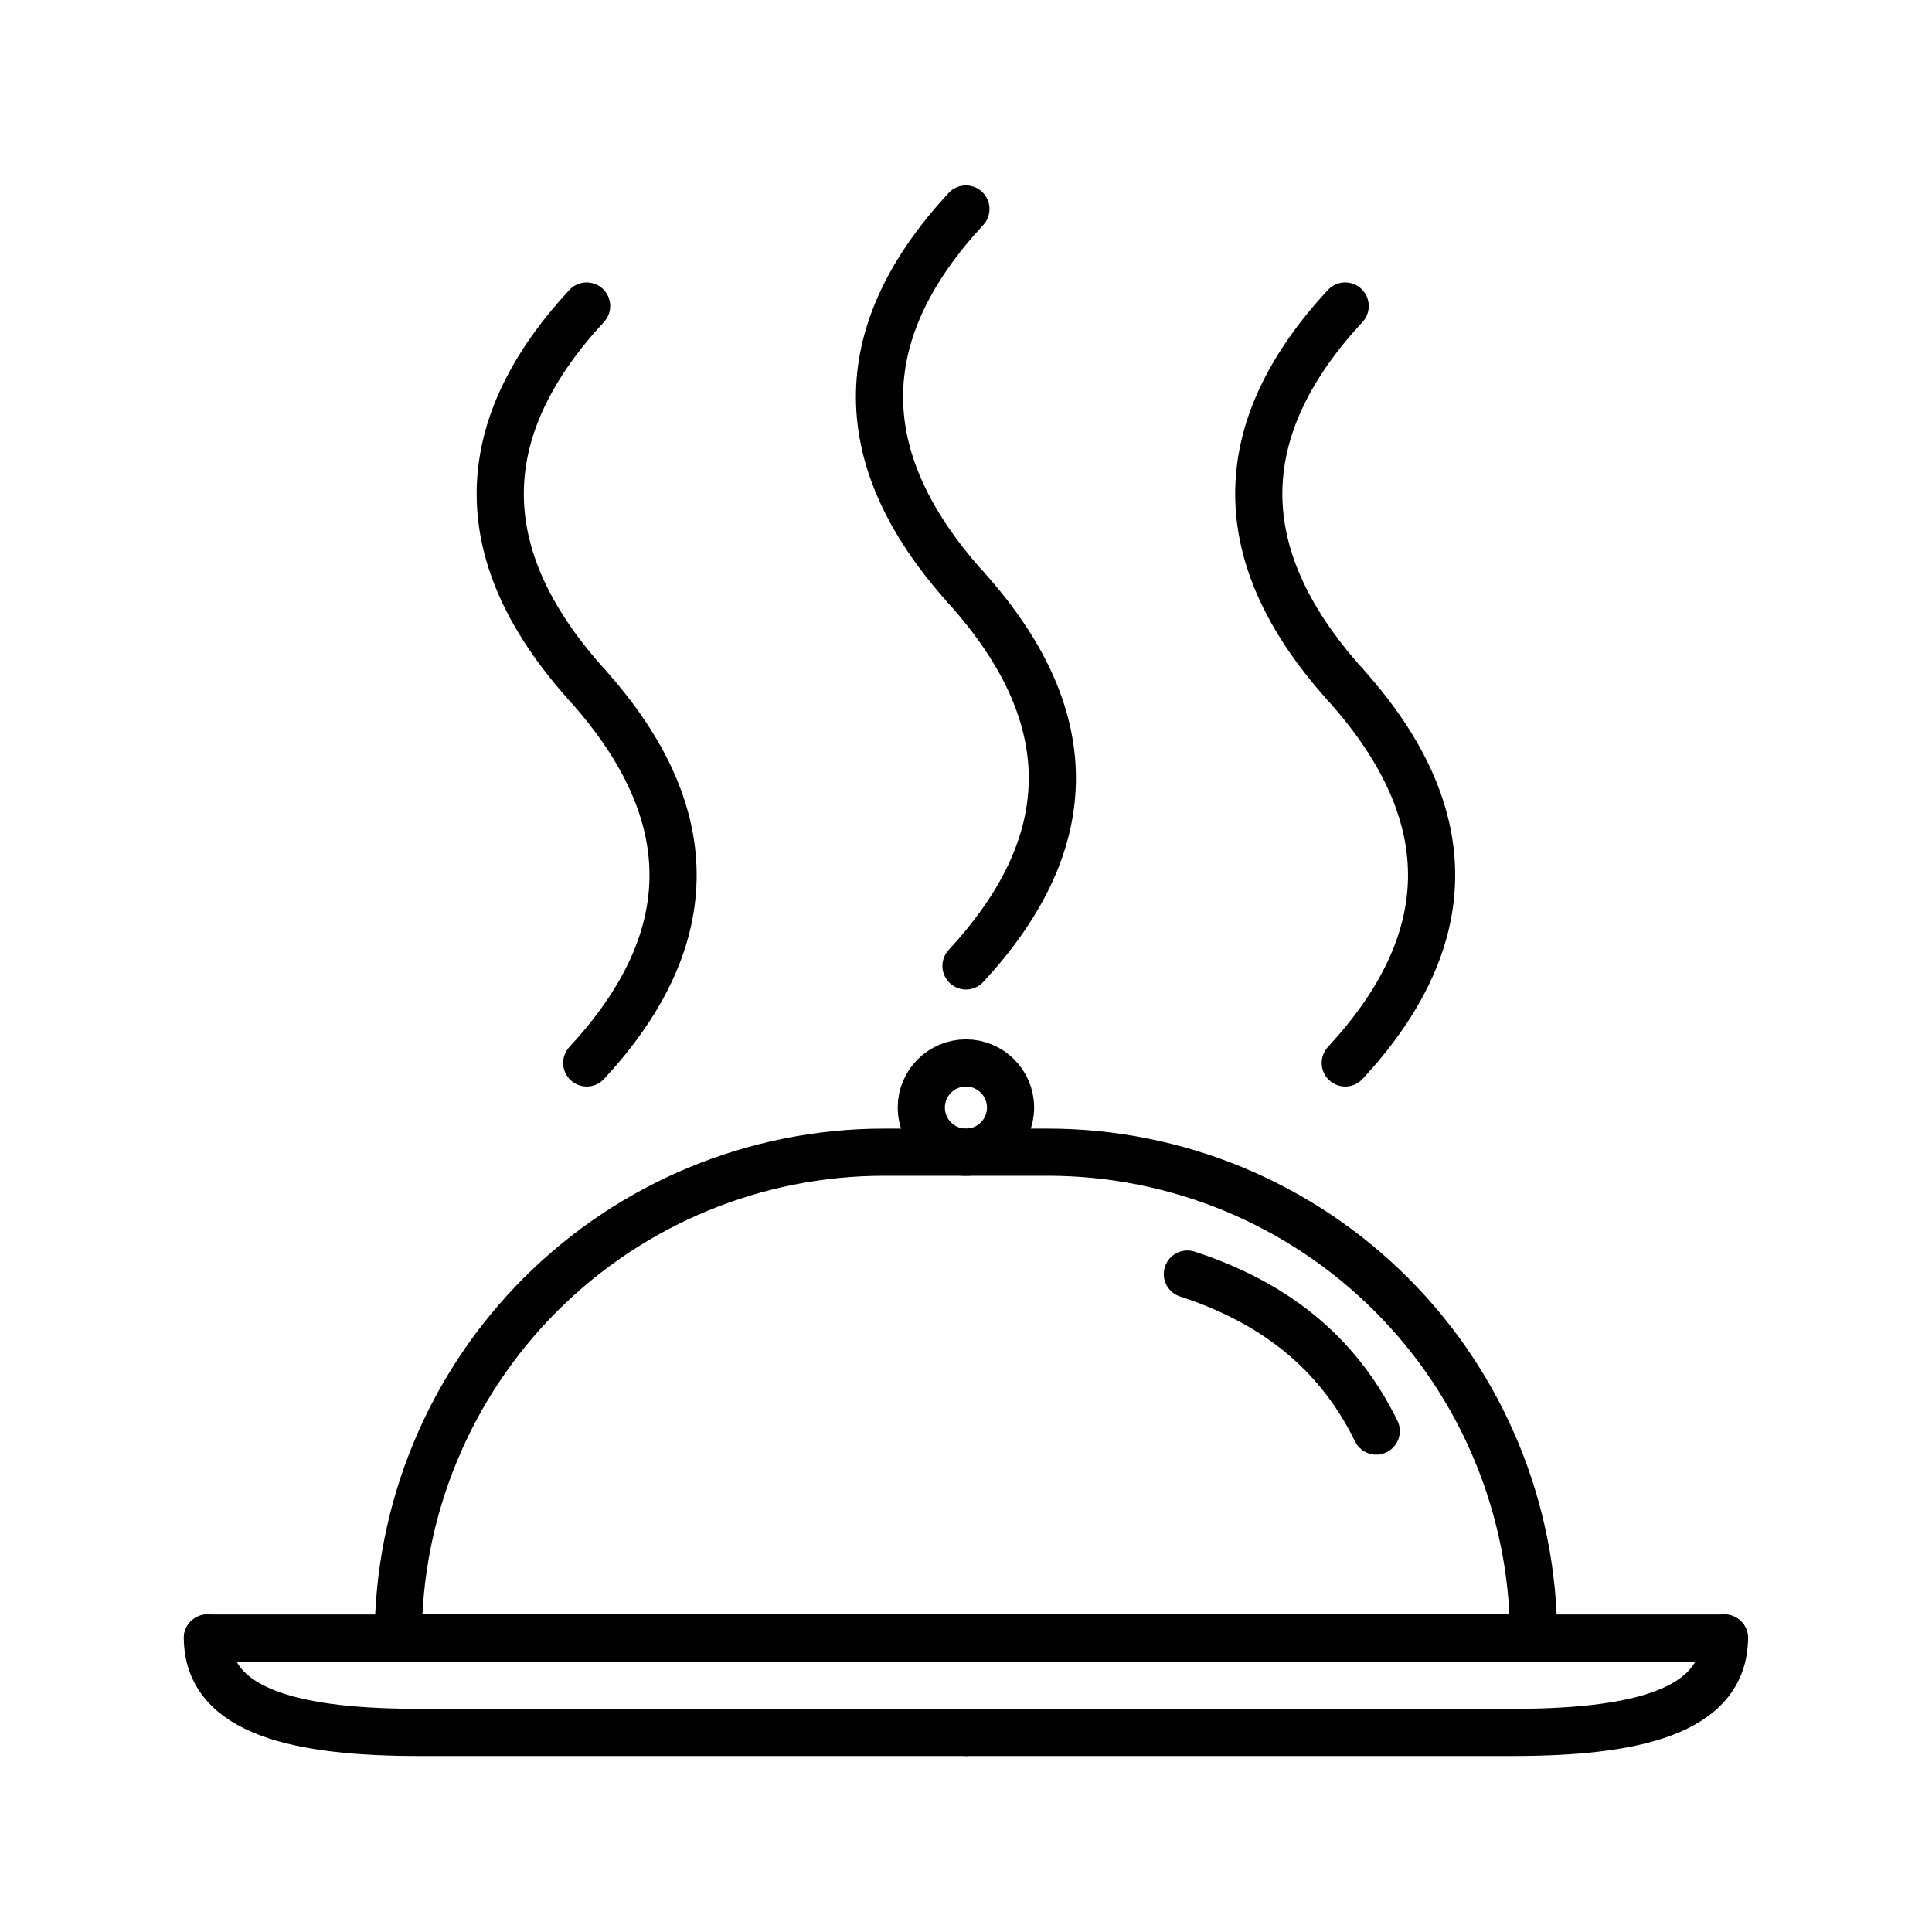 <?xml version="1.0" encoding="UTF-8" standalone="no"?><!DOCTYPE svg PUBLIC "-//W3C//DTD SVG 1.1//EN" "http://www.w3.org/Graphics/SVG/1.1/DTD/svg11.dtd"><svg width="100%" height="100%" viewBox="0 0 4267 4267" version="1.1" xmlns="http://www.w3.org/2000/svg" xmlns:xlink="http://www.w3.org/1999/xlink" xml:space="preserve" xmlns:serif="http://www.serif.com/" style="fill-rule:evenodd;clip-rule:evenodd;stroke-linecap:round;stroke-linejoin:round;stroke-miterlimit:1.5;"><path d="M1295.64,675.866c-241.182,260.38 -267.291,538.616 -0,835.866" style="fill:none;stroke:#000;stroke-width:104.17px;"/><path d="M2133.28,461.602c-241.183,260.379 -267.291,538.615 -0,835.866" style="fill:none;stroke:#000;stroke-width:104.17px;"/><path d="M2970.92,675.866c-241.182,260.38 -267.29,538.616 0,835.866" style="fill:none;stroke:#000;stroke-width:104.17px;"/><path d="M1295.86,2347.6c241.115,-260.442 267.151,-538.685 -0.217,-835.866" style="fill:none;stroke:#000;stroke-width:104.17px;"/><path d="M2133.5,2133.33c241.114,-260.442 267.15,-538.685 -0.217,-835.865" style="fill:none;stroke:#000;stroke-width:104.17px;"/><path d="M2971.13,2347.6c241.115,-260.442 267.151,-538.685 -0.217,-835.866" style="fill:none;stroke:#000;stroke-width:104.17px;"/><path d="M2133.33,3826.2l1199.42,-0c275.184,0.856 474.794,-43.883 475.858,-208.411" style="fill:none;stroke:#000;stroke-width:104.17px;"/><path d="M2133.33,3826.2l-1199.42,-0c-275.185,0.856 -474.795,-43.883 -475.858,-208.411" style="fill:none;stroke:#000;stroke-width:104.17px;"/><path d="M3808.61,3617.78l-3350.55,-0" style="fill:none;stroke:#000;stroke-width:104.17px;"/><path d="M3387.13,3617.78c0,-284.601 -113.057,-557.545 -314.3,-758.787c-201.243,-201.243 -474.187,-314.301 -758.787,-314.301l-361.423,0c-284.6,0 -557.544,113.058 -758.787,314.301c-201.243,201.242 -314.3,474.186 -314.3,758.787l-0,0.001l2507.6,-0l0,-0.001Z" style="fill:none;stroke:#000;stroke-width:104.17px;"/><circle cx="2133.33" cy="2446.15" r="98.549" style="fill:none;stroke:#000;stroke-width:104.17px;"/><path d="M3039.52,3160.65c-75.526,-154.067 -202.73,-276.826 -417.145,-346.752" style="fill:none;stroke:#000;stroke-width:104.17px;"/></svg>